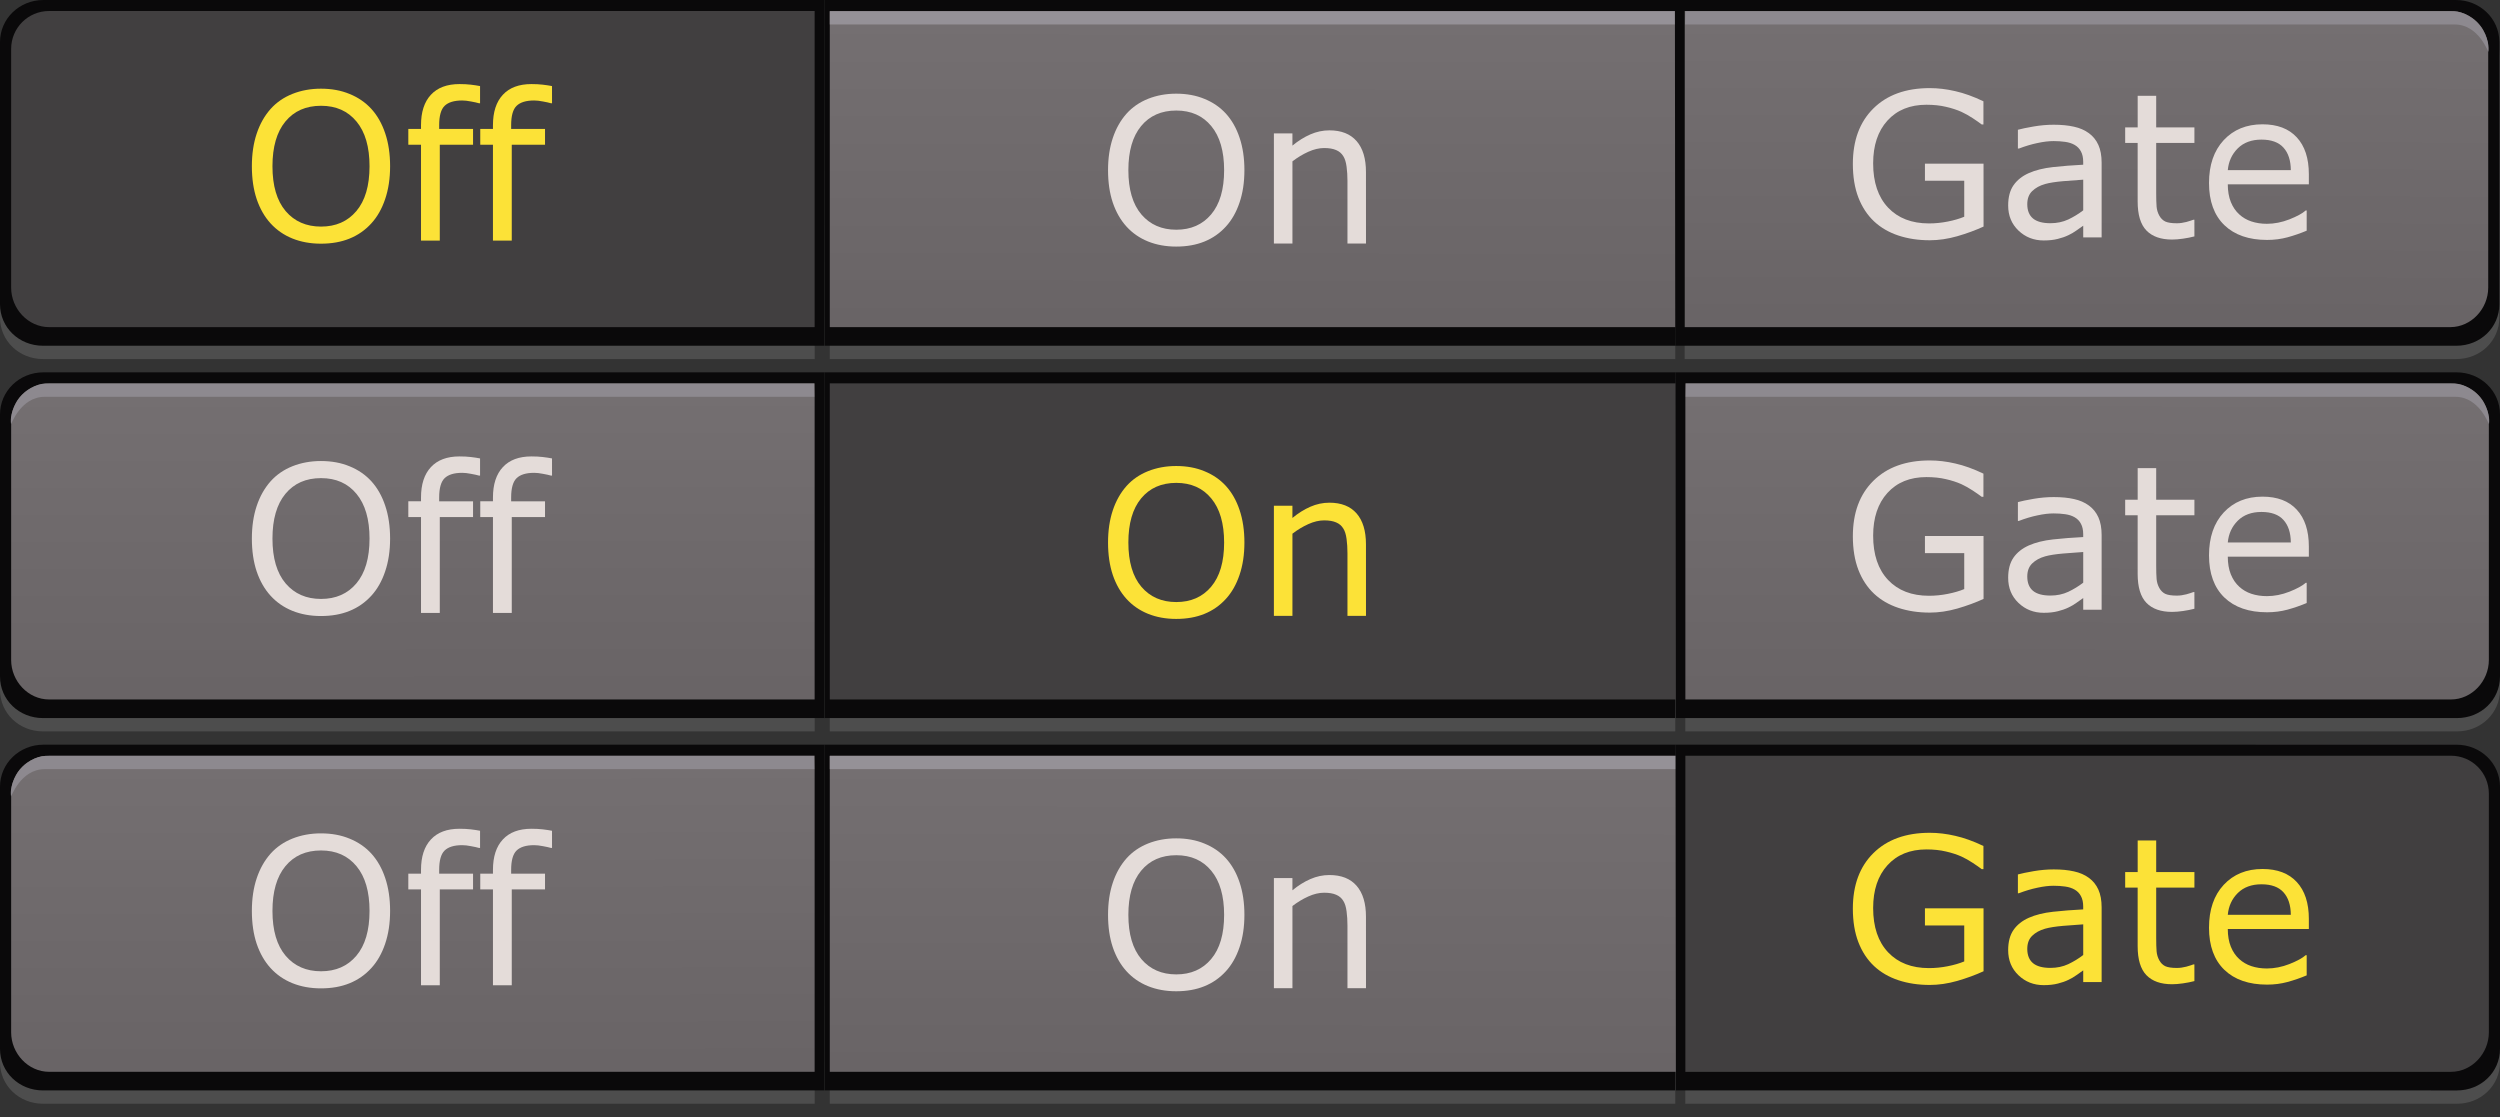 <?xml version="1.0" encoding="UTF-8" standalone="no"?>
<svg
   xmlns:dc="http://purl.org/dc/elements/1.1/"
   xmlns:cc="http://creativecommons.org/ns#"
   xmlns:rdf="http://www.w3.org/1999/02/22-rdf-syntax-ns#"
   xmlns:svg="http://www.w3.org/2000/svg"
   xmlns="http://www.w3.org/2000/svg"
   xmlns:xlink="http://www.w3.org/1999/xlink"
   xmlns:sodipodi="http://sodipodi.sourceforge.net/DTD/sodipodi-0.dtd"
   xmlns:inkscape="http://www.inkscape.org/namespaces/inkscape"
   width="94"
   height="42"
   viewBox="0 0 94 42"
   fill="none"
   version="1.1"
   id="svg29913"
   sodipodi:docname="bmp00305.svg"
   inkscape:version="1.0.1 (3bc2e813f5, 2020-09-07)">
  <rect x="0" y="0" width="94" height="42" fill="#333333" stroke="none"/>
  <defs
     id="defs29917">
    <linearGradient
       x1="0.5"
       y1="0"
       x2="0.5"
       y2="1"
       id="linearGradient10622">
      <stop
         offset="0"
         stop-color="#787477"
         id="stop10618"
         style="stop-color:#746f71;stop-opacity:1" />
      <stop
         offset="1"
         stop-color="#716B6C"
         id="stop10620"
         style="stop-color:#696466;stop-opacity:1" />
    </linearGradient>
    <linearGradient
       inkscape:collect="always"
       xlink:href="#linearGradient10622-6"
       id="linearGradient19566"
       gradientUnits="userSpaceOnUse"
       gradientTransform="matrix(0.727,0,0,1,31.2,0)"
       x1="8.953"
       y1="0.781"
       x2="8.944"
       y2="12.085" />
    <linearGradient
       x1="0.5"
       y1="0"
       x2="0.5"
       y2="1"
       id="linearGradient10622-6">
      <stop
         offset="0"
         stop-color="#787477"
         id="stop10618-6"
         style="stop-color:#746f71;stop-opacity:1" />
      <stop
         offset="1"
         stop-color="#716B6C"
         id="stop10620-5"
         style="stop-color:#696466;stop-opacity:1" />
    </linearGradient>
    <linearGradient
       inkscape:collect="always"
       xlink:href="#linearGradient10622"
       id="linearGradient36296"
       gradientUnits="userSpaceOnUse"
       gradientTransform="translate(0,3.15e-4)"
       x1="8.953"
       y1="0.781"
       x2="8.966"
       y2="11.951" />
    <linearGradient
       inkscape:collect="always"
       xlink:href="#linearGradient10622"
       id="linearGradient36334"
       gradientUnits="userSpaceOnUse"
       gradientTransform="translate(0,3.15e-4)"
       x1="8.953"
       y1="0.781"
       x2="8.966"
       y2="11.951" />
    <linearGradient
       inkscape:collect="always"
       xlink:href="#linearGradient10622"
       id="linearGradient36338"
       gradientUnits="userSpaceOnUse"
       gradientTransform="translate(0,3.15e-4)"
       x1="8.953"
       y1="0.781"
       x2="8.966"
       y2="11.951" />
    <linearGradient
       inkscape:collect="always"
       xlink:href="#linearGradient10622-6"
       id="linearGradient36372"
       gradientUnits="userSpaceOnUse"
       gradientTransform="matrix(0.727,0,0,1,31.2,28)"
       x1="8.953"
       y1="0.781"
       x2="8.944"
       y2="12.085" />
    <linearGradient
       inkscape:collect="always"
       xlink:href="#linearGradient10622"
       id="linearGradient36374"
       gradientUnits="userSpaceOnUse"
       gradientTransform="translate(0,3.15e-4)"
       x1="8.953"
       y1="0.781"
       x2="8.966"
       y2="11.951" />
  </defs>
  <sodipodi:namedview
     pagecolor="#393939"
     bordercolor="#ff0000"
     borderopacity="1"
     objecttolerance="10"
     gridtolerance="10"
     guidetolerance="10"
     inkscape:pageopacity="0"
     inkscape:pageshadow="2"
     inkscape:window-width="3753"
     inkscape:window-height="2137"
     id="namedview29915"
     showgrid="false"
     inkscape:showpageshadow="false"
     inkscape:zoom="22.446808"
     inkscape:cx="40.476981"
     inkscape:cy="23.657661"
     inkscape:window-x="-8"
     inkscape:window-y="-8"
     inkscape:window-maximized="1"
     inkscape:current-layer="svg29913"
     inkscape:document-rotation="0" />
  <path
     id="path36222"
     style="opacity:0.13;fill:#ffffff;fill-opacity:1;stroke:none;stroke-width:1.172;stroke-linecap:butt;stroke-linejoin:miter;stroke-miterlimit:4;stroke-dasharray:none;stroke-opacity:1;paint-order:stroke markers fill"
     d="M 30.632,13.5 1.617,13.5 C 0.714,13.5 0,12.812 0,11.937 V 2.08 C 0,1.205 0.728,0.5 1.631,0.5 L 30.646,0.5 30.632,13.5 Z"
     sodipodi:nodetypes="cssssccc" />
  <path
     id="path19544"
     style="fill:#0a090a;fill-opacity:1;stroke:none;stroke-width:1.172;stroke-linecap:butt;stroke-linejoin:miter;stroke-miterlimit:4;stroke-dasharray:none;stroke-opacity:1;paint-order:stroke markers fill"
     d="M 30.986,13 1.617,13 C 0.714,13 0,12.312 0,11.437 V 1.58 C 0,0.705 0.727,3.1177712e-4 1.631,3.0499935e-4 L 31,0 30.986,13 Z"
     sodipodi:nodetypes="cssssccc" />
  <path
     id="path19546"
     style="fill:#413f40;fill-opacity:1;stroke:none;stroke-width:1.11;stroke-linecap:butt;stroke-linejoin:miter;stroke-miterlimit:4;stroke-dasharray:none;stroke-opacity:1;paint-order:stroke markers fill"
     d="M 1.846,0.414 H 30.63 L 30.63,12.3 H 1.846 C 1.056,12.3 0.419,11.607 0.419,10.816 V 1.841 c 0,-0.791 0.636,-1.427 1.427,-1.427 z"
     sodipodi:nodetypes="sccsssss" />
  <path
     id="path36278"
     style="opacity:0.13;fill:#ffffff;fill-opacity:1;stroke:none;stroke-width:1.013;stroke-linecap:butt;stroke-linejoin:miter;stroke-miterlimit:4;stroke-dasharray:none;stroke-opacity:1;paint-order:stroke markers fill"
     d="M 62.99,13.5 31.2,13.5 V 0.5 L 63,0.5 62.99,13.5 Z"
     sodipodi:nodetypes="cccccc" />
  <path
     id="path19560"
     style="fill:#0a090a;fill-opacity:1;stroke:none;stroke-width:1.016;stroke-linecap:butt;stroke-linejoin:miter;stroke-miterlimit:4;stroke-dasharray:none;stroke-opacity:1;paint-order:stroke markers fill"
     d="M 62.99,13 31,13 V 0 l 32,-3.15e-4 -0.01,13 z"
     sodipodi:nodetypes="cccccc" />
  <path
     id="path19562"
     style="fill:url(#linearGradient19566);fill-opacity:1;stroke:none;stroke-width:0.947;stroke-linecap:butt;stroke-linejoin:miter;stroke-miterlimit:4;stroke-dasharray:none;stroke-opacity:1;paint-order:stroke markers fill"
     d="M 31.2,0.414 H 63.2 V 12.3 H 31.2 L 31.2,0.414 Z"
     sodipodi:nodetypes="sccccs" />
  <path
     id="path19564"
     style="fill:#959197;fill-opacity:1;stroke:none;stroke-width:0.617;stroke-linecap:butt;stroke-linejoin:miter;stroke-miterlimit:4;stroke-dasharray:none;stroke-opacity:1;paint-order:stroke markers fill"
     d="m 31.2,0.424 -4e-6,0.496 H 63.2 L 63.194,0.424 H 31.2 Z"
     sodipodi:nodetypes="cccccc" />
  <g
     id="g36294"
     transform="matrix(-1,0,0,1,93.976,1.48e-4)">
    <path
       id="path36286"
       style="opacity:0.13;fill:#ffffff;fill-opacity:1;stroke:none;stroke-width:1.172;stroke-linecap:butt;stroke-linejoin:miter;stroke-miterlimit:4;stroke-dasharray:none;stroke-opacity:1;paint-order:stroke markers fill"
       d="M 30.632,13.5 1.617,13.5 C 0.714,13.5 0,12.812 0,11.937 V 2.08 C 0,1.205 0.728,0.5 1.631,0.5 L 30.646,0.5 30.632,13.5 Z"
       sodipodi:nodetypes="cssssccc" />
    <path
       id="path36288"
       style="opacity:1;fill:#0a090a;fill-opacity:1;stroke:none;stroke-width:1.172;stroke-linecap:butt;stroke-linejoin:miter;stroke-miterlimit:4;stroke-dasharray:none;stroke-opacity:1;paint-order:stroke markers fill"
       d="M 30.986,13 1.617,13 C 0.714,13 0,12.312 0,11.437 V 1.58 C 0,0.705 0.727,3.1177712e-4 1.631,3.0499935e-4 L 31,0 30.986,13 Z"
       sodipodi:nodetypes="cssssccc" />
    <path
       id="path36290"
       style="opacity:1;fill:url(#linearGradient36296);fill-opacity:1;stroke:none;stroke-width:1.11;stroke-linecap:butt;stroke-linejoin:miter;stroke-miterlimit:4;stroke-dasharray:none;stroke-opacity:1;paint-order:stroke markers fill"
       d="M 1.846,0.414 H 30.63 L 30.63,12.3 H 1.846 C 1.056,12.3 0.419,11.607 0.419,10.816 V 1.841 c 0,-0.791 0.636,-1.427 1.427,-1.427 z"
       sodipodi:nodetypes="sccsssss" />
    <path
       id="path36292"
       style="opacity:1;fill:#8d898f;fill-opacity:1;stroke:none;stroke-width:0.723;stroke-linecap:butt;stroke-linejoin:miter;stroke-miterlimit:4;stroke-dasharray:none;stroke-opacity:1;paint-order:stroke markers fill"
       d="M 1.695,0.424 C 1.412,0.424 0.887,0.658 0.619,1.121 0.347,1.592 0.414,1.897 0.414,1.943 c 0,0.053 0.347,-1.023 1.266,-1.023 h 28.937 l -0.009,-0.496 H 1.695 Z"
       sodipodi:nodetypes="ccsccccc" />
  </g>
  <g
     id="g36312"
     transform="translate(0,14)">
    <path
       id="path36304"
       style="opacity:0.13;fill:#ffffff;fill-opacity:1;stroke:none;stroke-width:1.172;stroke-linecap:butt;stroke-linejoin:miter;stroke-miterlimit:4;stroke-dasharray:none;stroke-opacity:1;paint-order:stroke markers fill"
       d="M 30.632,13.5 1.617,13.5 C 0.714,13.5 0,12.812 0,11.937 V 2.08 C 0,1.205 0.728,0.5 1.631,0.5 L 30.646,0.5 30.632,13.5 Z"
       sodipodi:nodetypes="cssssccc" />
    <path
       id="path36306"
       style="opacity:1;fill:#0a090a;fill-opacity:1;stroke:none;stroke-width:1.172;stroke-linecap:butt;stroke-linejoin:miter;stroke-miterlimit:4;stroke-dasharray:none;stroke-opacity:1;paint-order:stroke markers fill"
       d="M 30.986,13 1.617,13 C 0.714,13 0,12.312 0,11.437 V 1.58 C 0,0.705 0.727,3.1177712e-4 1.631,3.0499935e-4 L 31,0 30.986,13 Z"
       sodipodi:nodetypes="cssssccc" />
    <path
       id="path36308"
       style="opacity:1;fill:url(#linearGradient36338);fill-opacity:1;stroke:none;stroke-width:1.11;stroke-linecap:butt;stroke-linejoin:miter;stroke-miterlimit:4;stroke-dasharray:none;stroke-opacity:1;paint-order:stroke markers fill"
       d="M 1.846,0.414 H 30.63 L 30.63,12.3 H 1.846 C 1.056,12.3 0.419,11.607 0.419,10.816 V 1.841 c 0,-0.791 0.636,-1.427 1.427,-1.427 z"
       sodipodi:nodetypes="sccsssss" />
    <path
       id="path36310"
       style="opacity:1;fill:#8d898f;fill-opacity:1;stroke:none;stroke-width:0.723;stroke-linecap:butt;stroke-linejoin:miter;stroke-miterlimit:4;stroke-dasharray:none;stroke-opacity:1;paint-order:stroke markers fill"
       d="M 1.695,0.424 C 1.412,0.424 0.887,0.658 0.619,1.121 0.347,1.592 0.414,1.897 0.414,1.943 c 0,0.053 0.347,-1.023 1.266,-1.023 h 28.937 l -0.009,-0.496 H 1.695 Z"
       sodipodi:nodetypes="ccsccccc" />
  </g>
  <path
     id="path36314"
     style="opacity:0.13;fill:#ffffff;fill-opacity:1;stroke:none;stroke-width:1.013;stroke-linecap:butt;stroke-linejoin:miter;stroke-miterlimit:4;stroke-dasharray:none;stroke-opacity:1;paint-order:stroke markers fill"
     d="M 62.99,27.5 31.2,27.501 V 14.501 L 63,14.5 62.99,27.5 Z"
     sodipodi:nodetypes="cccccc" />
  <path
     id="path36316"
     style="fill:#0a090a;fill-opacity:1;stroke:none;stroke-width:1.016;stroke-linecap:butt;stroke-linejoin:miter;stroke-miterlimit:4;stroke-dasharray:none;stroke-opacity:1;paint-order:stroke markers fill"
     d="M 62.99,27 31,27 V 14 L 63,14 62.99,27 Z"
     sodipodi:nodetypes="cccccc" />
  <path
     id="path36318"
     style="fill:#413f40;fill-opacity:1;stroke:none;stroke-width:0.947;stroke-linecap:butt;stroke-linejoin:miter;stroke-miterlimit:4;stroke-dasharray:none;stroke-opacity:1;paint-order:stroke markers fill"
     d="M 31.2,14.414 H 63.2 V 26.3 H 31.2 L 31.2,14.414 Z"
     sodipodi:nodetypes="sccccs" />
  <g
     id="g36332"
     transform="matrix(-1,0,0,1,94,14)">
    <path
       id="path36324"
       style="opacity:0.13;fill:#ffffff;fill-opacity:1;stroke:none;stroke-width:1.172;stroke-linecap:butt;stroke-linejoin:miter;stroke-miterlimit:4;stroke-dasharray:none;stroke-opacity:1;paint-order:stroke markers fill"
       d="M 30.632,13.5 1.617,13.5 C 0.714,13.5 0,12.812 0,11.937 V 2.08 C 0,1.205 0.728,0.5 1.631,0.5 L 30.646,0.5 30.632,13.5 Z"
       sodipodi:nodetypes="cssssccc" />
    <path
       id="path36326"
       style="opacity:1;fill:#0a090a;fill-opacity:1;stroke:none;stroke-width:1.172;stroke-linecap:butt;stroke-linejoin:miter;stroke-miterlimit:4;stroke-dasharray:none;stroke-opacity:1;paint-order:stroke markers fill"
       d="M 30.986,13 1.617,13 C 0.714,13 0,12.312 0,11.437 V 1.58 C 0,0.705 0.727,3.1177712e-4 1.631,3.0499935e-4 L 31,0 30.986,13 Z"
       sodipodi:nodetypes="cssssccc" />
    <path
       id="path36328"
       style="opacity:1;fill:url(#linearGradient36334);fill-opacity:1;stroke:none;stroke-width:1.11;stroke-linecap:butt;stroke-linejoin:miter;stroke-miterlimit:4;stroke-dasharray:none;stroke-opacity:1;paint-order:stroke markers fill"
       d="M 1.846,0.414 H 30.63 L 30.63,12.3 H 1.846 C 1.056,12.3 0.419,11.607 0.419,10.816 V 1.841 c 0,-0.791 0.636,-1.427 1.427,-1.427 z"
       sodipodi:nodetypes="sccsssss" />
    <path
       id="path36330"
       style="opacity:1;fill:#8d898f;fill-opacity:1;stroke:none;stroke-width:0.723;stroke-linecap:butt;stroke-linejoin:miter;stroke-miterlimit:4;stroke-dasharray:none;stroke-opacity:1;paint-order:stroke markers fill"
       d="M 1.695,0.424 C 1.412,0.424 0.887,0.658 0.619,1.121 0.347,1.592 0.414,1.897 0.414,1.943 c 0,0.053 0.347,-1.023 1.266,-1.023 h 28.937 l -0.009,-0.496 H 1.695 Z"
       sodipodi:nodetypes="ccsccccc" />
  </g>
  <g
     id="g36348"
     transform="translate(0,28)">
    <path
       id="path36340"
       style="opacity:0.13;fill:#ffffff;fill-opacity:1;stroke:none;stroke-width:1.172;stroke-linecap:butt;stroke-linejoin:miter;stroke-miterlimit:4;stroke-dasharray:none;stroke-opacity:1;paint-order:stroke markers fill"
       d="M 30.632,13.5 1.617,13.5 C 0.714,13.5 0,12.812 0,11.937 V 2.08 C 0,1.205 0.728,0.5 1.631,0.5 L 30.646,0.5 30.632,13.5 Z"
       sodipodi:nodetypes="cssssccc" />
    <path
       id="path36342"
       style="opacity:1;fill:#0a090a;fill-opacity:1;stroke:none;stroke-width:1.172;stroke-linecap:butt;stroke-linejoin:miter;stroke-miterlimit:4;stroke-dasharray:none;stroke-opacity:1;paint-order:stroke markers fill"
       d="M 30.986,13 1.617,13 C 0.714,13 0,12.312 0,11.437 V 1.58 C 0,0.705 0.727,3.1177712e-4 1.631,3.0499935e-4 L 31,0 30.986,13 Z"
       sodipodi:nodetypes="cssssccc" />
    <path
       id="path36344"
       style="opacity:1;fill:url(#linearGradient36374);fill-opacity:1;stroke:none;stroke-width:1.11;stroke-linecap:butt;stroke-linejoin:miter;stroke-miterlimit:4;stroke-dasharray:none;stroke-opacity:1;paint-order:stroke markers fill"
       d="M 1.846,0.414 H 30.63 L 30.63,12.3 H 1.846 C 1.056,12.3 0.419,11.607 0.419,10.816 V 1.841 c 0,-0.791 0.636,-1.427 1.427,-1.427 z"
       sodipodi:nodetypes="sccsssss" />
    <path
       id="path36346"
       style="opacity:1;fill:#8d898f;fill-opacity:1;stroke:none;stroke-width:0.723;stroke-linecap:butt;stroke-linejoin:miter;stroke-miterlimit:4;stroke-dasharray:none;stroke-opacity:1;paint-order:stroke markers fill"
       d="M 1.695,0.424 C 1.412,0.424 0.887,0.658 0.619,1.121 0.347,1.592 0.414,1.897 0.414,1.943 c 0,0.053 0.347,-1.023 1.266,-1.023 h 28.937 l -0.009,-0.496 H 1.695 Z"
       sodipodi:nodetypes="ccsccccc" />
  </g>
  <path
     id="path36350"
     style="opacity:0.13;fill:#ffffff;fill-opacity:1;stroke:none;stroke-width:1.013;stroke-linecap:butt;stroke-linejoin:miter;stroke-miterlimit:4;stroke-dasharray:none;stroke-opacity:1;paint-order:stroke markers fill"
     d="M 62.99,41.5 31.2,41.501 V 28.501 L 63,28.5 62.99,41.5 Z"
     sodipodi:nodetypes="cccccc" />
  <path
     id="path36352"
     style="fill:#0a090a;fill-opacity:1;stroke:none;stroke-width:1.016;stroke-linecap:butt;stroke-linejoin:miter;stroke-miterlimit:4;stroke-dasharray:none;stroke-opacity:1;paint-order:stroke markers fill"
     d="M 62.99,41 31,41 V 28 L 63,28 62.99,41 Z"
     sodipodi:nodetypes="cccccc" />
  <path
     id="path36354"
     style="fill:url(#linearGradient36372);fill-opacity:1;stroke:none;stroke-width:0.947;stroke-linecap:butt;stroke-linejoin:miter;stroke-miterlimit:4;stroke-dasharray:none;stroke-opacity:1;paint-order:stroke markers fill"
     d="M 31.2,28.414 H 63.2 V 40.3 H 31.2 L 31.2,28.414 Z"
     sodipodi:nodetypes="sccccs" />
  <path
     id="path36356"
     style="fill:#959197;fill-opacity:1;stroke:none;stroke-width:0.617;stroke-linecap:butt;stroke-linejoin:miter;stroke-miterlimit:4;stroke-dasharray:none;stroke-opacity:1;paint-order:stroke markers fill"
     d="m 31.2,28.424 -4e-6,0.496 H 63.2 L 63.194,28.424 H 31.2 Z"
     sodipodi:nodetypes="cccccc" />
  <path
     id="path36360"
     style="opacity:0.13;fill:#ffffff;fill-opacity:1;stroke:none;stroke-width:1.172;stroke-linecap:butt;stroke-linejoin:miter;stroke-miterlimit:4;stroke-dasharray:none;stroke-opacity:1;paint-order:stroke markers fill"
     d="m 63.368,41.5 29.015,3.05e-4 C 93.286,41.5 94,40.812 94,39.937 v -9.857 c 0,-0.875 -0.728,-1.58 -1.631,-1.58 l -29.015,-3.05e-4 0.014,13 z"
     sodipodi:nodetypes="cssssccc" />
  <path
     id="path36362"
     style="fill:#0a090a;fill-opacity:1;stroke:none;stroke-width:1.172;stroke-linecap:butt;stroke-linejoin:miter;stroke-miterlimit:4;stroke-dasharray:none;stroke-opacity:1;paint-order:stroke markers fill"
     d="m 63.014,41 29.369,3.05e-4 C 93.286,41 94,40.312 94,39.437 V 29.58 C 94,28.705 93.273,28.001 92.369,28.001 L 63,28 63.014,41 Z"
     sodipodi:nodetypes="cssssccc" />
  <path
     id="path36364"
     style="fill:#413f40;fill-opacity:1;stroke:none;stroke-width:1.11;stroke-linecap:butt;stroke-linejoin:miter;stroke-miterlimit:4;stroke-dasharray:none;stroke-opacity:1;paint-order:stroke markers fill"
     d="M 92.154,28.415 H 63.37 l 4e-6,11.886 h 28.784 c 0.791,0 1.427,-0.693 1.427,-1.484 v -8.975 c 0,-0.791 -0.636,-1.427 -1.427,-1.427 z"
     sodipodi:nodetypes="sccsssss" />
  <g
     aria-label="On"
     id="text32"
     style="font-size:8px;font-family:SFProText-Regular, 'SF Pro Text';fill:#e4dcd9"
     class="e"
     transform="matrix(0.949,0,0,0.949,2.651,0.308)">
    <path
       d="m 45.777,4.176 q 0.355,0.391 0.543,0.957 0.191,0.566 0.191,1.285 0,0.719 -0.195,1.289 -0.191,0.566 -0.539,0.945 -0.359,0.395 -0.852,0.594 -0.488,0.199 -1.117,0.199 -0.613,0 -1.117,-0.203 -0.5,-0.203 -0.852,-0.59 -0.352,-0.387 -0.543,-0.949 -0.188,-0.562 -0.188,-1.285 0,-0.711 0.188,-1.273 0.188,-0.566 0.547,-0.969 0.344,-0.383 0.852,-0.586 0.512,-0.203 1.113,-0.203 0.625,0 1.121,0.207 0.5,0.203 0.848,0.582 z m -0.07,2.242 q 0,-1.133 -0.508,-1.746 -0.508,-0.617 -1.387,-0.617 -0.887,0 -1.395,0.617 -0.504,0.613 -0.504,1.746 0,1.145 0.516,1.754 0.516,0.605 1.383,0.605 0.867,0 1.379,-0.605 0.516,-0.609 0.516,-1.754 z"
       id="path39886"
       style="fill:#e4dcd9" />
    <path
       d="m 51.328,9.325 h -0.734 v -2.484 q 0,-0.301 -0.035,-0.562 -0.035,-0.266 -0.129,-0.414 -0.098,-0.164 -0.281,-0.242 -0.184,-0.082 -0.477,-0.082 -0.301,0 -0.629,0.148 -0.328,0.148 -0.629,0.379 V 9.325 H 47.679 V 4.961 h 0.734 v 0.484 q 0.344,-0.285 0.711,-0.445 0.367,-0.16 0.754,-0.16 0.707,0 1.078,0.426 0.371,0.426 0.371,1.227 z"
       id="path39888"
       style="fill:#e4dcd9" />
  </g>
  <g
     aria-label="Gate"
     id="text50"
     style="font-size:8px;font-family:SFProText-Regular, 'SF Pro Text';fill:#e4dcd9"
     class="h"
     transform="matrix(0.948,0,0,0.948,4.188,0.171)">
    <path
       d="m 74.255,8.806 q -0.477,0.219 -1.043,0.383 -0.562,0.16 -1.09,0.16 -0.68,0 -1.246,-0.188 -0.566,-0.188 -0.965,-0.562 -0.402,-0.379 -0.621,-0.945 -0.219,-0.57 -0.219,-1.332 0,-1.395 0.812,-2.199 0.816,-0.809 2.238,-0.809 0.496,0 1.012,0.121 0.52,0.117 1.117,0.402 v 0.918 h -0.07 Q 74.059,4.661 73.829,4.509 73.598,4.357 73.376,4.255 73.106,4.134 72.762,4.056 q -0.34,-0.082 -0.773,-0.082 -0.977,0 -1.547,0.629 -0.566,0.625 -0.566,1.695 0,1.129 0.594,1.758 0.594,0.625 1.617,0.625 0.375,0 0.746,-0.074 0.375,-0.074 0.656,-0.191 V 6.989 H 71.93 V 6.31 h 2.324 z"
       id="path39891" />
    <path
       d="M 78.938,9.236 H 78.208 V 8.771 q -0.098,0.066 -0.266,0.188 -0.164,0.117 -0.32,0.188 -0.184,0.09 -0.422,0.148 -0.238,0.062 -0.559,0.062 -0.59,0 -1,-0.391 -0.41,-0.391 -0.41,-0.996 0,-0.496 0.211,-0.801 0.215,-0.309 0.609,-0.484 0.398,-0.176 0.957,-0.238 0.559,-0.062 1.199,-0.094 V 6.239 q 0,-0.25 -0.09,-0.414 -0.086,-0.164 -0.25,-0.258 -0.156,-0.09 -0.375,-0.121 -0.219,-0.031 -0.457,-0.031 -0.289,0 -0.645,0.078 -0.355,0.074 -0.734,0.219 h -0.039 V 4.966 q 0.215,-0.059 0.621,-0.129 0.406,-0.07 0.801,-0.07 0.461,0 0.801,0.078 0.344,0.074 0.594,0.258 0.246,0.18 0.375,0.465 0.129,0.285 0.129,0.707 z M 78.208,8.161 V 6.946 q -0.336,0.02 -0.793,0.059 -0.453,0.039 -0.719,0.113 -0.316,0.09 -0.512,0.281 -0.195,0.188 -0.195,0.52 0,0.375 0.227,0.566 0.227,0.188 0.691,0.188 0.387,0 0.707,-0.148 0.32,-0.152 0.594,-0.363 z"
       id="path39893" />
    <path
       d="m 82.618,9.196 q -0.207,0.055 -0.453,0.09 -0.242,0.035 -0.434,0.035 -0.668,0 -1.016,-0.359 -0.348,-0.359 -0.348,-1.152 V 5.489 H 79.872 V 4.872 h 0.496 V 3.618 h 0.734 v 1.254 h 1.516 v 0.617 h -1.516 v 1.988 q 0,0.344 0.016,0.539 0.016,0.191 0.109,0.359 0.086,0.156 0.234,0.23 0.152,0.07 0.461,0.07 0.18,0 0.375,-0.051 0.195,-0.055 0.281,-0.09 h 0.039 z"
       id="path39895" />
    <path
       d="m 87.157,7.13 h -3.215 q 0,0.402 0.121,0.703 0.121,0.297 0.332,0.488 0.203,0.188 0.48,0.281 0.281,0.094 0.617,0.094 0.445,0 0.895,-0.176 0.453,-0.18 0.645,-0.352 h 0.039 v 0.801 q -0.371,0.156 -0.758,0.262 -0.387,0.105 -0.812,0.105 -1.086,0 -1.695,-0.586 -0.609,-0.59 -0.609,-1.672 0,-1.07 0.582,-1.699 0.586,-0.629 1.539,-0.629 0.883,0 1.359,0.516 0.48,0.516 0.48,1.465 z m -0.715,-0.562 q -0.004,-0.578 -0.293,-0.895 -0.285,-0.316 -0.871,-0.316 -0.59,0 -0.941,0.348 -0.348,0.348 -0.395,0.863 z"
       id="path39897" />
  </g>
  <g
     aria-label="Off"
     id="text68"
     style="font-size:8px;font-family:SFProText-Regular, 'SF Pro Text';fill:#fce237"
     class="h"
     transform="matrix(0.962,0,0,0.962,0.36,0.034)">
    <path
       d="m 14.139,4.22 q 0.355,0.391 0.543,0.957 0.191,0.566 0.191,1.285 0,0.719 -0.195,1.289 -0.191,0.566 -0.539,0.945 -0.359,0.395 -0.852,0.594 -0.488,0.199 -1.117,0.199 -0.613,0 -1.117,-0.203 -0.5,-0.203 -0.852,-0.59 -0.352,-0.387 -0.543,-0.949 -0.188,-0.562 -0.188,-1.285 0,-0.711 0.188,-1.273 0.188,-0.566 0.547,-0.969 0.344,-0.383 0.852,-0.586 0.512,-0.203 1.113,-0.203 0.625,0 1.121,0.207 0.5,0.203 0.848,0.582 z m -0.07,2.242 q 0,-1.133 -0.508,-1.746 -0.508,-0.617 -1.387,-0.617 -0.887,0 -1.395,0.617 -0.504,0.613 -0.504,1.746 0,1.145 0.516,1.754 0.516,0.605 1.383,0.605 0.867,0 1.379,-0.605 0.516,-0.609 0.516,-1.754 z"
       id="path39879"
       style="fill:#fce237" />
    <path
       d="m 18.389,4.001 h -0.039 q -0.121,-0.035 -0.316,-0.07 -0.195,-0.039 -0.344,-0.039 -0.473,0 -0.688,0.211 -0.211,0.207 -0.211,0.754 v 0.148 h 1.324 V 5.622 H 16.815 V 9.368 H 16.081 V 5.622 H 15.585 V 5.005 h 0.496 V 4.86 q 0,-0.777 0.387,-1.191 0.387,-0.418 1.117,-0.418 0.246,0 0.441,0.023 0.199,0.023 0.363,0.055 z"
       id="path39881"
       style="fill:#fce237" />
    <path
       d="m 21.202,4.001 h -0.039 q -0.121,-0.035 -0.316,-0.07 -0.195,-0.039 -0.344,-0.039 -0.473,0 -0.688,0.211 -0.211,0.207 -0.211,0.754 v 0.148 h 1.324 V 5.622 H 19.628 V 9.368 H 18.893 V 5.622 H 18.397 V 5.005 h 0.496 V 4.86 q 0,-0.777 0.387,-1.191 0.387,-0.418 1.117,-0.418 0.246,0 0.441,0.023 0.199,0.023 0.363,0.055 z"
       id="path39883"
       style="fill:#fce237" />
  </g>
  <g
     aria-label="On"
     id="g39904"
     style="font-size:8px;font-family:SFProText-Regular, 'SF Pro Text';fill:#fce237"
     class="e"
     transform="matrix(0.949,0,0,0.949,2.651,14.308)">
    <path
       d="m 45.777,4.176 q 0.355,0.391 0.543,0.957 0.191,0.566 0.191,1.285 0,0.719 -0.195,1.289 -0.191,0.566 -0.539,0.945 -0.359,0.395 -0.852,0.594 -0.488,0.199 -1.117,0.199 -0.613,0 -1.117,-0.203 -0.5,-0.203 -0.852,-0.59 -0.352,-0.387 -0.543,-0.949 -0.188,-0.562 -0.188,-1.285 0,-0.711 0.188,-1.273 0.188,-0.566 0.547,-0.969 0.344,-0.383 0.852,-0.586 0.512,-0.203 1.113,-0.203 0.625,0 1.121,0.207 0.5,0.203 0.848,0.582 z m -0.07,2.242 q 0,-1.133 -0.508,-1.746 -0.508,-0.617 -1.387,-0.617 -0.887,0 -1.395,0.617 -0.504,0.613 -0.504,1.746 0,1.145 0.516,1.754 0.516,0.605 1.383,0.605 0.867,0 1.379,-0.605 0.516,-0.609 0.516,-1.754 z"
       id="path39900"
       style="fill:#fce237" />
    <path
       d="m 51.328,9.325 h -0.734 v -2.484 q 0,-0.301 -0.035,-0.562 -0.035,-0.266 -0.129,-0.414 -0.098,-0.164 -0.281,-0.242 -0.184,-0.082 -0.477,-0.082 -0.301,0 -0.629,0.148 -0.328,0.148 -0.629,0.379 V 9.325 H 47.679 V 4.961 h 0.734 v 0.484 q 0.344,-0.285 0.711,-0.445 0.367,-0.16 0.754,-0.16 0.707,0 1.078,0.426 0.371,0.426 0.371,1.227 z"
       id="path39902"
       style="fill:#fce237" />
  </g>
  <g
     aria-label="Gate"
     id="g39914"
     style="font-size:8px;font-family:SFProText-Regular, 'SF Pro Text';fill:#e4dcd9"
     class="h"
     transform="matrix(0.948,0,0,0.948,4.188,14.171)">
    <path
       d="m 74.255,8.806 q -0.477,0.219 -1.043,0.383 -0.562,0.16 -1.09,0.16 -0.68,0 -1.246,-0.188 -0.566,-0.188 -0.965,-0.562 -0.402,-0.379 -0.621,-0.945 -0.219,-0.57 -0.219,-1.332 0,-1.395 0.812,-2.199 0.816,-0.809 2.238,-0.809 0.496,0 1.012,0.121 0.52,0.117 1.117,0.402 v 0.918 h -0.07 Q 74.059,4.661 73.829,4.509 73.598,4.357 73.376,4.255 73.106,4.134 72.762,4.056 q -0.34,-0.082 -0.773,-0.082 -0.977,0 -1.547,0.629 -0.566,0.625 -0.566,1.695 0,1.129 0.594,1.758 0.594,0.625 1.617,0.625 0.375,0 0.746,-0.074 0.375,-0.074 0.656,-0.191 V 6.989 H 71.93 V 6.31 h 2.324 z"
       id="path39906" />
    <path
       d="M 78.938,9.236 H 78.208 V 8.771 q -0.098,0.066 -0.266,0.188 -0.164,0.117 -0.32,0.188 -0.184,0.09 -0.422,0.148 -0.238,0.062 -0.559,0.062 -0.59,0 -1,-0.391 -0.41,-0.391 -0.41,-0.996 0,-0.496 0.211,-0.801 0.215,-0.309 0.609,-0.484 0.398,-0.176 0.957,-0.238 0.559,-0.062 1.199,-0.094 V 6.239 q 0,-0.25 -0.09,-0.414 -0.086,-0.164 -0.25,-0.258 -0.156,-0.09 -0.375,-0.121 -0.219,-0.031 -0.457,-0.031 -0.289,0 -0.645,0.078 -0.355,0.074 -0.734,0.219 h -0.039 V 4.966 q 0.215,-0.059 0.621,-0.129 0.406,-0.07 0.801,-0.07 0.461,0 0.801,0.078 0.344,0.074 0.594,0.258 0.246,0.18 0.375,0.465 0.129,0.285 0.129,0.707 z M 78.208,8.161 V 6.946 q -0.336,0.02 -0.793,0.059 -0.453,0.039 -0.719,0.113 -0.316,0.09 -0.512,0.281 -0.195,0.188 -0.195,0.52 0,0.375 0.227,0.566 0.227,0.188 0.691,0.188 0.387,0 0.707,-0.148 0.32,-0.152 0.594,-0.363 z"
       id="path39908" />
    <path
       d="m 82.618,9.196 q -0.207,0.055 -0.453,0.09 -0.242,0.035 -0.434,0.035 -0.668,0 -1.016,-0.359 -0.348,-0.359 -0.348,-1.152 V 5.489 H 79.872 V 4.872 h 0.496 V 3.618 h 0.734 v 1.254 h 1.516 v 0.617 h -1.516 v 1.988 q 0,0.344 0.016,0.539 0.016,0.191 0.109,0.359 0.086,0.156 0.234,0.23 0.152,0.07 0.461,0.07 0.18,0 0.375,-0.051 0.195,-0.055 0.281,-0.09 h 0.039 z"
       id="path39910" />
    <path
       d="m 87.157,7.13 h -3.215 q 0,0.402 0.121,0.703 0.121,0.297 0.332,0.488 0.203,0.188 0.48,0.281 0.281,0.094 0.617,0.094 0.445,0 0.895,-0.176 0.453,-0.18 0.645,-0.352 h 0.039 v 0.801 q -0.371,0.156 -0.758,0.262 -0.387,0.105 -0.812,0.105 -1.086,0 -1.695,-0.586 -0.609,-0.59 -0.609,-1.672 0,-1.07 0.582,-1.699 0.586,-0.629 1.539,-0.629 0.883,0 1.359,0.516 0.48,0.516 0.48,1.465 z m -0.715,-0.562 q -0.004,-0.578 -0.293,-0.895 -0.285,-0.316 -0.871,-0.316 -0.59,0 -0.941,0.348 -0.348,0.348 -0.395,0.863 z"
       id="path39912" />
  </g>
  <g
     aria-label="Off"
     id="g39922"
     style="font-size:8px;font-family:SFProText-Regular, 'SF Pro Text';fill:#e4dcd9"
     class="h"
     transform="matrix(0.962,0,0,0.962,0.36,14.034)">
    <path
       d="m 14.139,4.22 q 0.355,0.391 0.543,0.957 0.191,0.566 0.191,1.285 0,0.719 -0.195,1.289 -0.191,0.566 -0.539,0.945 -0.359,0.395 -0.852,0.594 -0.488,0.199 -1.117,0.199 -0.613,0 -1.117,-0.203 -0.5,-0.203 -0.852,-0.59 -0.352,-0.387 -0.543,-0.949 -0.188,-0.562 -0.188,-1.285 0,-0.711 0.188,-1.273 0.188,-0.566 0.547,-0.969 0.344,-0.383 0.852,-0.586 0.512,-0.203 1.113,-0.203 0.625,0 1.121,0.207 0.5,0.203 0.848,0.582 z m -0.07,2.242 q 0,-1.133 -0.508,-1.746 -0.508,-0.617 -1.387,-0.617 -0.887,0 -1.395,0.617 -0.504,0.613 -0.504,1.746 0,1.145 0.516,1.754 0.516,0.605 1.383,0.605 0.867,0 1.379,-0.605 0.516,-0.609 0.516,-1.754 z"
       id="path39916"
       style="fill:#e4dcd9" />
    <path
       d="m 18.389,4.001 h -0.039 q -0.121,-0.035 -0.316,-0.07 -0.195,-0.039 -0.344,-0.039 -0.473,0 -0.688,0.211 -0.211,0.207 -0.211,0.754 v 0.148 h 1.324 V 5.622 H 16.815 V 9.368 H 16.081 V 5.622 H 15.585 V 5.005 h 0.496 V 4.86 q 0,-0.777 0.387,-1.191 0.387,-0.418 1.117,-0.418 0.246,0 0.441,0.023 0.199,0.023 0.363,0.055 z"
       id="path39918"
       style="fill:#e4dcd9" />
    <path
       d="m 21.202,4.001 h -0.039 q -0.121,-0.035 -0.316,-0.07 -0.195,-0.039 -0.344,-0.039 -0.473,0 -0.688,0.211 -0.211,0.207 -0.211,0.754 v 0.148 h 1.324 V 5.622 H 19.628 V 9.368 H 18.893 V 5.622 H 18.397 V 5.005 h 0.496 V 4.86 q 0,-0.777 0.387,-1.191 0.387,-0.418 1.117,-0.418 0.246,0 0.441,0.023 0.199,0.023 0.363,0.055 z"
       id="path39920"
       style="fill:#e4dcd9" />
  </g>
  <g
     aria-label="On"
     id="g39928"
     style="font-size:8px;font-family:SFProText-Regular, 'SF Pro Text';fill:#e4dcd9"
     class="e"
     transform="matrix(0.949,0,0,0.949,2.651,28.308)">
    <path
       d="m 45.777,4.176 q 0.355,0.391 0.543,0.957 0.191,0.566 0.191,1.285 0,0.719 -0.195,1.289 -0.191,0.566 -0.539,0.945 -0.359,0.395 -0.852,0.594 -0.488,0.199 -1.117,0.199 -0.613,0 -1.117,-0.203 -0.5,-0.203 -0.852,-0.59 -0.352,-0.387 -0.543,-0.949 -0.188,-0.562 -0.188,-1.285 0,-0.711 0.188,-1.273 0.188,-0.566 0.547,-0.969 0.344,-0.383 0.852,-0.586 0.512,-0.203 1.113,-0.203 0.625,0 1.121,0.207 0.5,0.203 0.848,0.582 z m -0.07,2.242 q 0,-1.133 -0.508,-1.746 -0.508,-0.617 -1.387,-0.617 -0.887,0 -1.395,0.617 -0.504,0.613 -0.504,1.746 0,1.145 0.516,1.754 0.516,0.605 1.383,0.605 0.867,0 1.379,-0.605 0.516,-0.609 0.516,-1.754 z"
       id="path39924"
       style="fill:#e4dcd9" />
    <path
       d="m 51.328,9.325 h -0.734 v -2.484 q 0,-0.301 -0.035,-0.562 -0.035,-0.266 -0.129,-0.414 -0.098,-0.164 -0.281,-0.242 -0.184,-0.082 -0.477,-0.082 -0.301,0 -0.629,0.148 -0.328,0.148 -0.629,0.379 V 9.325 H 47.679 V 4.961 h 0.734 v 0.484 q 0.344,-0.285 0.711,-0.445 0.367,-0.16 0.754,-0.16 0.707,0 1.078,0.426 0.371,0.426 0.371,1.227 z"
       id="path39926"
       style="fill:#e4dcd9" />
  </g>
  <g
     aria-label="Gate"
     id="g39938"
     style="font-size:8px;font-family:SFProText-Regular, 'SF Pro Text';fill:#fce237"
     class="h"
     transform="matrix(0.948,0,0,0.948,4.188,28.171)">
    <path
       d="m 74.255,8.806 q -0.477,0.219 -1.043,0.383 -0.562,0.16 -1.09,0.16 -0.68,0 -1.246,-0.188 -0.566,-0.188 -0.965,-0.562 -0.402,-0.379 -0.621,-0.945 -0.219,-0.57 -0.219,-1.332 0,-1.395 0.812,-2.199 0.816,-0.809 2.238,-0.809 0.496,0 1.012,0.121 0.52,0.117 1.117,0.402 v 0.918 h -0.07 Q 74.059,4.661 73.829,4.509 73.598,4.357 73.376,4.255 73.106,4.134 72.762,4.056 q -0.34,-0.082 -0.773,-0.082 -0.977,0 -1.547,0.629 -0.566,0.625 -0.566,1.695 0,1.129 0.594,1.758 0.594,0.625 1.617,0.625 0.375,0 0.746,-0.074 0.375,-0.074 0.656,-0.191 V 6.989 H 71.93 V 6.31 h 2.324 z"
       id="path39930"
       style="fill:#fce237" />
    <path
       d="M 78.938,9.236 H 78.208 V 8.771 q -0.098,0.066 -0.266,0.188 -0.164,0.117 -0.32,0.188 -0.184,0.09 -0.422,0.148 -0.238,0.062 -0.559,0.062 -0.59,0 -1,-0.391 -0.41,-0.391 -0.41,-0.996 0,-0.496 0.211,-0.801 0.215,-0.309 0.609,-0.484 0.398,-0.176 0.957,-0.238 0.559,-0.062 1.199,-0.094 V 6.239 q 0,-0.25 -0.09,-0.414 -0.086,-0.164 -0.25,-0.258 -0.156,-0.09 -0.375,-0.121 -0.219,-0.031 -0.457,-0.031 -0.289,0 -0.645,0.078 -0.355,0.074 -0.734,0.219 h -0.039 V 4.966 q 0.215,-0.059 0.621,-0.129 0.406,-0.07 0.801,-0.07 0.461,0 0.801,0.078 0.344,0.074 0.594,0.258 0.246,0.18 0.375,0.465 0.129,0.285 0.129,0.707 z M 78.208,8.161 V 6.946 q -0.336,0.02 -0.793,0.059 -0.453,0.039 -0.719,0.113 -0.316,0.09 -0.512,0.281 -0.195,0.188 -0.195,0.52 0,0.375 0.227,0.566 0.227,0.188 0.691,0.188 0.387,0 0.707,-0.148 0.32,-0.152 0.594,-0.363 z"
       id="path39932"
       style="fill:#fce237" />
    <path
       d="m 82.618,9.196 q -0.207,0.055 -0.453,0.09 -0.242,0.035 -0.434,0.035 -0.668,0 -1.016,-0.359 -0.348,-0.359 -0.348,-1.152 V 5.489 H 79.872 V 4.872 h 0.496 V 3.618 h 0.734 v 1.254 h 1.516 v 0.617 h -1.516 v 1.988 q 0,0.344 0.016,0.539 0.016,0.191 0.109,0.359 0.086,0.156 0.234,0.23 0.152,0.07 0.461,0.07 0.18,0 0.375,-0.051 0.195,-0.055 0.281,-0.09 h 0.039 z"
       id="path39934"
       style="fill:#fce237" />
    <path
       d="m 87.157,7.13 h -3.215 q 0,0.402 0.121,0.703 0.121,0.297 0.332,0.488 0.203,0.188 0.48,0.281 0.281,0.094 0.617,0.094 0.445,0 0.895,-0.176 0.453,-0.18 0.645,-0.352 h 0.039 v 0.801 q -0.371,0.156 -0.758,0.262 -0.387,0.105 -0.812,0.105 -1.086,0 -1.695,-0.586 -0.609,-0.59 -0.609,-1.672 0,-1.07 0.582,-1.699 0.586,-0.629 1.539,-0.629 0.883,0 1.359,0.516 0.48,0.516 0.48,1.465 z m -0.715,-0.562 q -0.004,-0.578 -0.293,-0.895 -0.285,-0.316 -0.871,-0.316 -0.59,0 -0.941,0.348 -0.348,0.348 -0.395,0.863 z"
       id="path39936"
       style="fill:#fce237" />
  </g>
  <g
     aria-label="Off"
     id="g39946"
     style="font-size:8px;font-family:SFProText-Regular, 'SF Pro Text';fill:#e4dcd9"
     class="h"
     transform="matrix(0.962,0,0,0.962,0.36,28.034)">
    <path
       d="m 14.139,4.22 q 0.355,0.391 0.543,0.957 0.191,0.566 0.191,1.285 0,0.719 -0.195,1.289 -0.191,0.566 -0.539,0.945 -0.359,0.395 -0.852,0.594 -0.488,0.199 -1.117,0.199 -0.613,0 -1.117,-0.203 -0.5,-0.203 -0.852,-0.59 -0.352,-0.387 -0.543,-0.949 -0.188,-0.562 -0.188,-1.285 0,-0.711 0.188,-1.273 0.188,-0.566 0.547,-0.969 0.344,-0.383 0.852,-0.586 0.512,-0.203 1.113,-0.203 0.625,0 1.121,0.207 0.5,0.203 0.848,0.582 z m -0.07,2.242 q 0,-1.133 -0.508,-1.746 -0.508,-0.617 -1.387,-0.617 -0.887,0 -1.395,0.617 -0.504,0.613 -0.504,1.746 0,1.145 0.516,1.754 0.516,0.605 1.383,0.605 0.867,0 1.379,-0.605 0.516,-0.609 0.516,-1.754 z"
       id="path39940"
       style="fill:#e4dcd9" />
    <path
       d="m 18.389,4.001 h -0.039 q -0.121,-0.035 -0.316,-0.07 -0.195,-0.039 -0.344,-0.039 -0.473,0 -0.688,0.211 -0.211,0.207 -0.211,0.754 v 0.148 h 1.324 V 5.622 H 16.815 V 9.368 H 16.081 V 5.622 H 15.585 V 5.005 h 0.496 V 4.86 q 0,-0.777 0.387,-1.191 0.387,-0.418 1.117,-0.418 0.246,0 0.441,0.023 0.199,0.023 0.363,0.055 z"
       id="path39942"
       style="fill:#e4dcd9" />
    <path
       d="m 21.202,4.001 h -0.039 q -0.121,-0.035 -0.316,-0.07 -0.195,-0.039 -0.344,-0.039 -0.473,0 -0.688,0.211 -0.211,0.207 -0.211,0.754 v 0.148 h 1.324 V 5.622 H 19.628 V 9.368 H 18.893 V 5.622 H 18.397 V 5.005 h 0.496 V 4.86 q 0,-0.777 0.387,-1.191 0.387,-0.418 1.117,-0.418 0.246,0 0.441,0.023 0.199,0.023 0.363,0.055 z"
       id="path39944"
       style="fill:#e4dcd9" />
  </g>
</svg>
